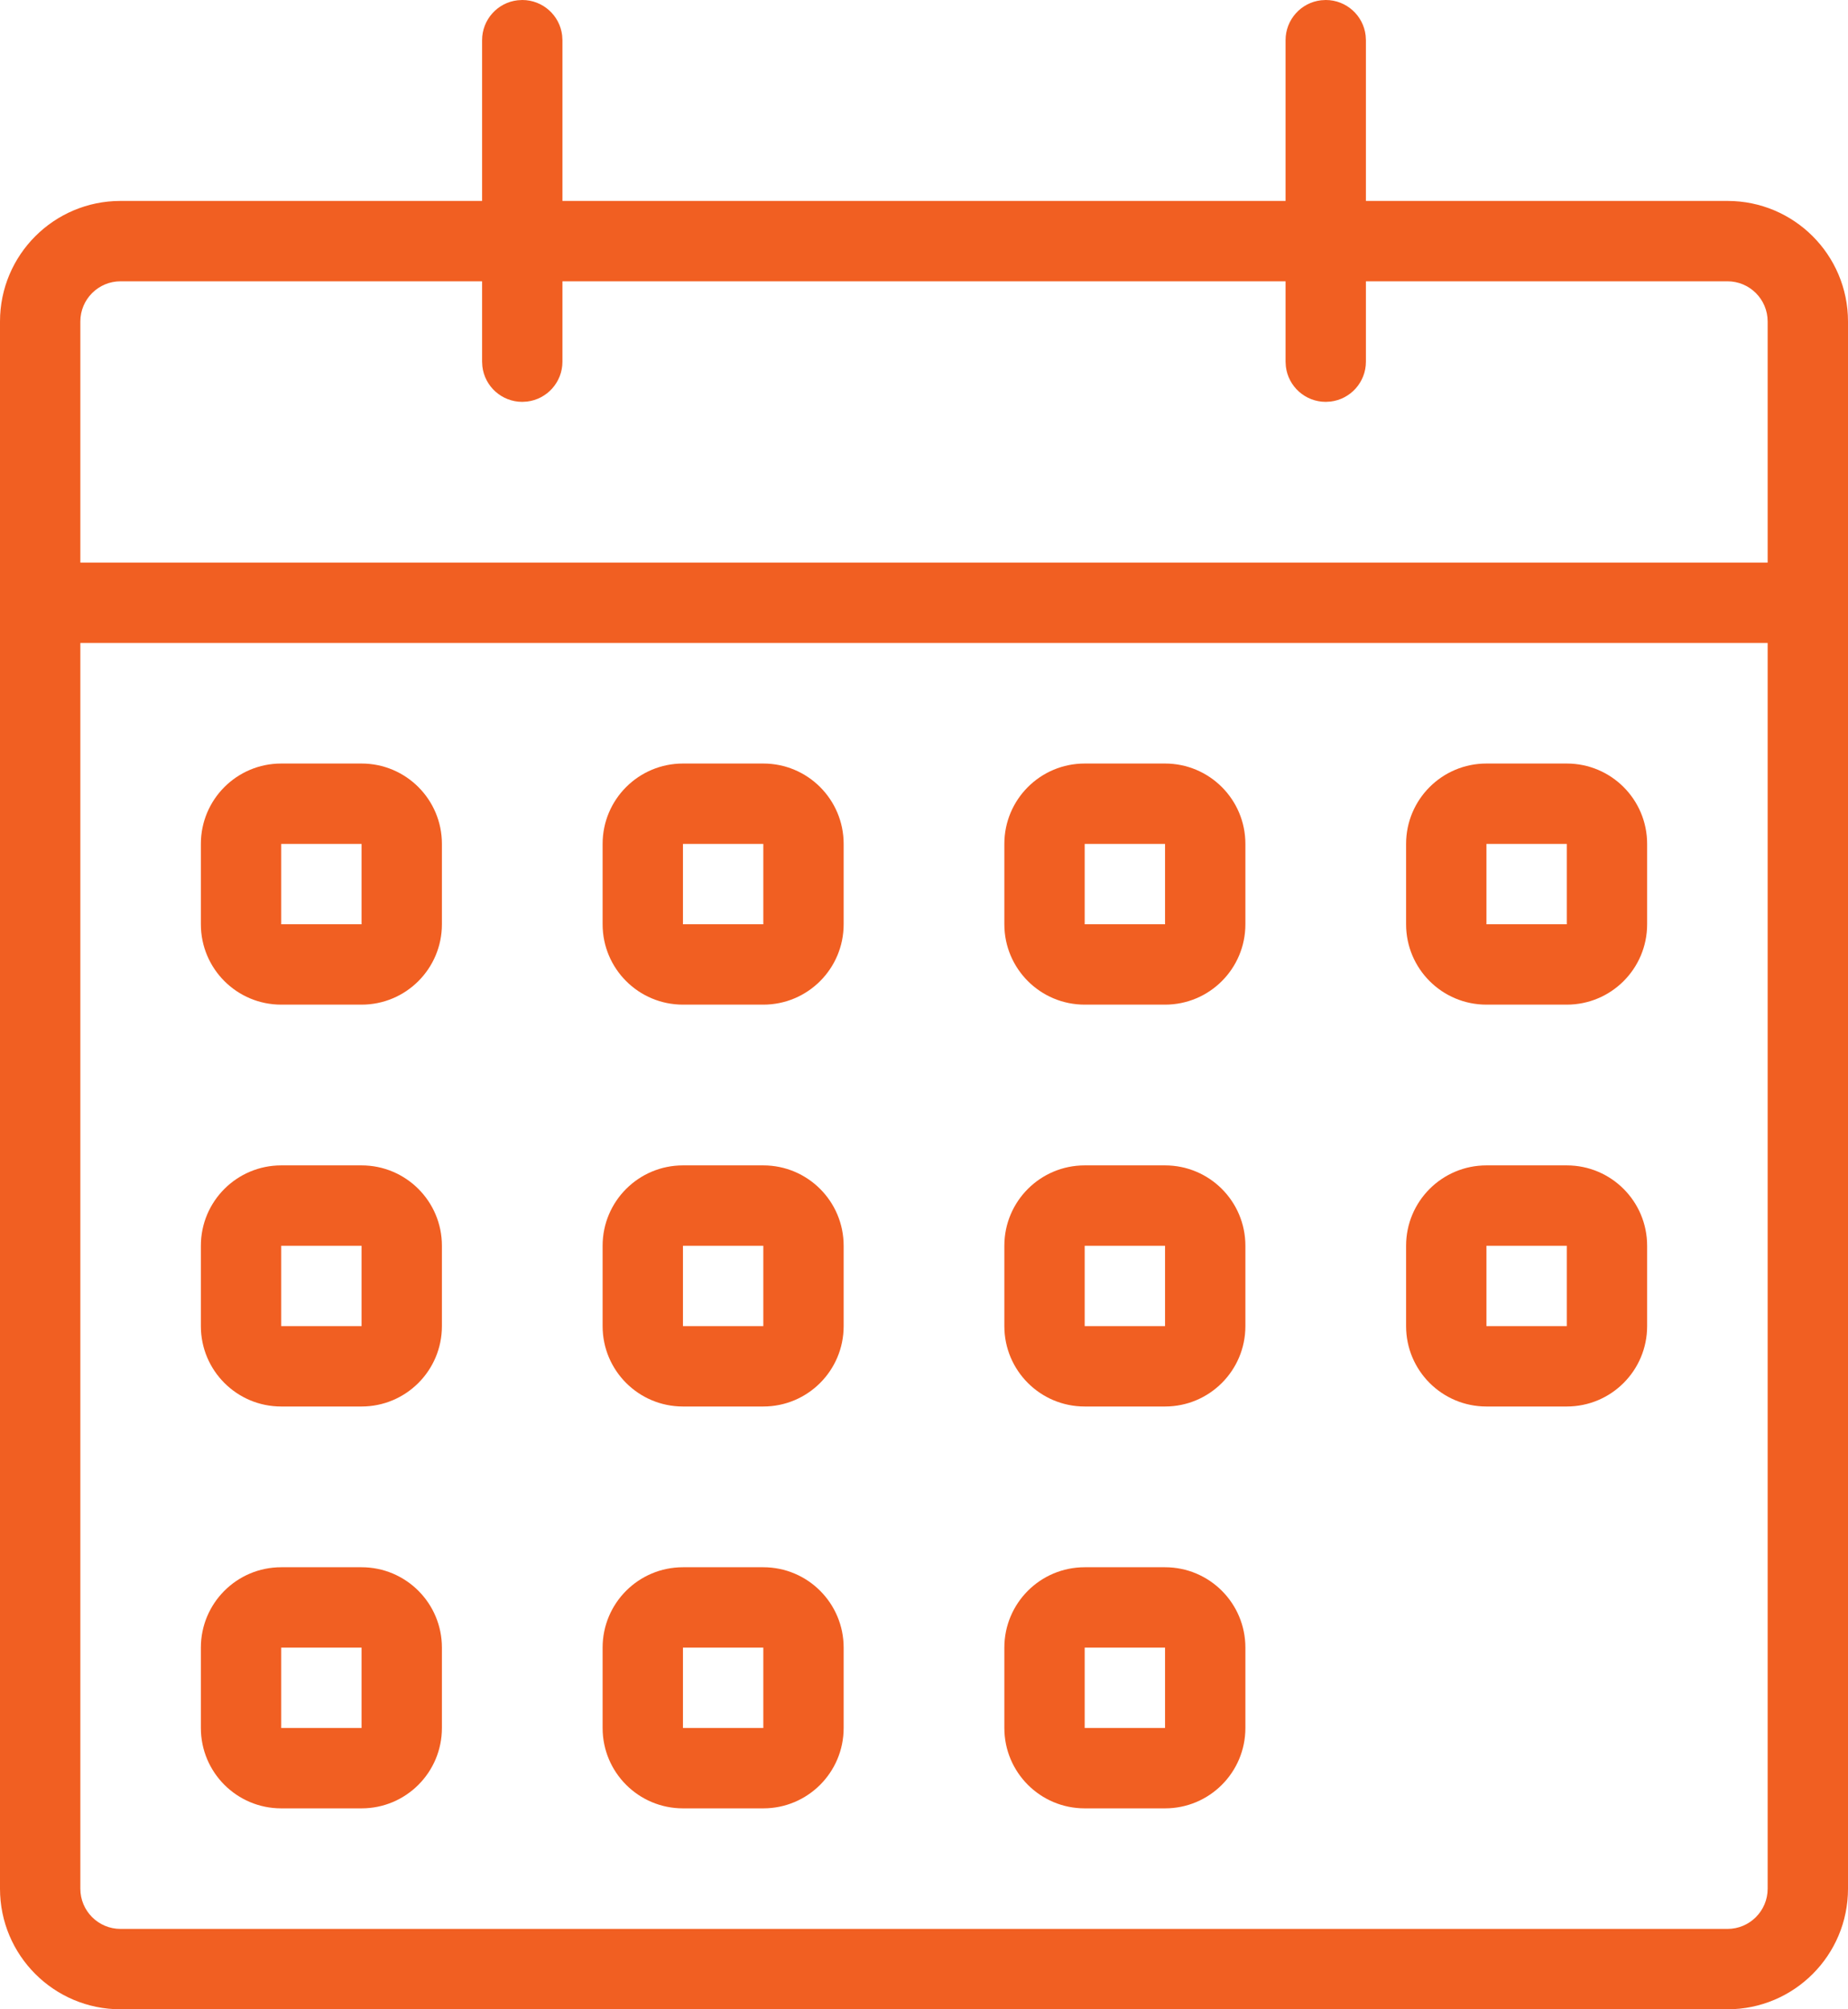<?xml version="1.0" encoding="UTF-8"?>
<svg width="46px" height="50px" viewBox="0 0 46 50" version="1.1" xmlns="http://www.w3.org/2000/svg" xmlns:xlink="http://www.w3.org/1999/xlink">
    <!-- Generator: sketchtool 59.1 (101010) - https://sketch.com -->
    <title>97BD9FB9-F5A1-479E-9E04-3F82569BB514</title>
    <desc>Created with sketchtool.</desc>
    <g id="Page-1" stroke="none" stroke-width="1" fill="none" fill-rule="evenodd">
        <g id="Dashboard---2" transform="translate(-1115, -410)" fill="#F15F22" fill-rule="nonzero">
            <g id="Content" transform="translate(260, 98)">
                <g id="Right" transform="translate(585, 0)">
                    <path d="M302.883,312.007 L303,312 C303.513,312 303.936,312.386 303.993,312.883 L304,313 L304,317 L313,317 C314.657,317 316,318.343 316,320 L316,359 C316,360.657 314.657,362 313,362 L273,362 C271.343,362 270,360.657 270,359 L270,320 C270,318.343 271.343,317 273,317 L282,317 L282,313 C282,312.487 282.386,312.064 282.883,312.007 L283,312 C283.513,312 283.936,312.386 283.993,312.883 L284,313 L284,317 L302,317 L302,313 C302,312.487 302.386,312.064 302.883,312.007 L303,312 L302.883,312.007 Z M314,328 L272,328 L272,359 C272,359.552 272.448,360 273,360 L313,360 C313.552,360 314,359.552 314,359 L314,328 Z M279,351 C280.105,351 281,351.895 281,353 L281,355 C281,356.105 280.105,357 279,357 L277,357 C275.895,357 275,356.105 275,355 L275,353 C275,351.895 275.895,351 277,351 L279,351 Z M289,351 C290.105,351 291,351.895 291,353 L291,355 C291,356.105 290.105,357 289,357 L287,357 C285.895,357 285,356.105 285,355 L285,353 C285,351.895 285.895,351 287,351 L289,351 Z M299,351 C300.105,351 301,351.895 301,353 L301,355 C301,356.105 300.105,357 299,357 L297,357 C295.895,357 295,356.105 295,355 L295,353 C295,351.895 295.895,351 297,351 L299,351 Z M279,353 L277,353 L277,355 L279,355 L279,353 Z M289,353 L287,353 L287,355 L289,355 L289,353 Z M299,353 L297,353 L297,355 L299,355 L299,353 Z M279,341 C280.105,341 281,341.895 281,343 L281,345 C281,346.105 280.105,347 279,347 L277,347 C275.895,347 275,346.105 275,345 L275,343 C275,341.895 275.895,341 277,341 L279,341 Z M289,341 C290.105,341 291,341.895 291,343 L291,345 C291,346.105 290.105,347 289,347 L287,347 C285.895,347 285,346.105 285,345 L285,343 C285,341.895 285.895,341 287,341 L289,341 Z M299,341 C300.105,341 301,341.895 301,343 L301,345 C301,346.105 300.105,347 299,347 L297,347 C295.895,347 295,346.105 295,345 L295,343 C295,341.895 295.895,341 297,341 L299,341 Z M309,341 C310.105,341 311,341.895 311,343 L311,345 C311,346.105 310.105,347 309,347 L307,347 C305.895,347 305,346.105 305,345 L305,343 C305,341.895 305.895,341 307,341 L309,341 Z M279,343 L277,343 L277,345 L279,345 L279,343 Z M289,343 L287,343 L287,345 L289,345 L289,343 Z M299,343 L297,343 L297,345 L299,345 L299,343 Z M309,343 L307,343 L307,345 L309,345 L309,343 Z M279,331 C280.105,331 281,331.895 281,333 L281,335 C281,336.105 280.105,337 279,337 L277,337 C275.895,337 275,336.105 275,335 L275,333 C275,331.895 275.895,331 277,331 L279,331 Z M289,331 C290.105,331 291,331.895 291,333 L291,335 C291,336.105 290.105,337 289,337 L287,337 C285.895,337 285,336.105 285,335 L285,333 C285,331.895 285.895,331 287,331 L289,331 Z M299,331 C300.105,331 301,331.895 301,333 L301,335 C301,336.105 300.105,337 299,337 L297,337 C295.895,337 295,336.105 295,335 L295,333 C295,331.895 295.895,331 297,331 L299,331 Z M309,331 C310.105,331 311,331.895 311,333 L311,335 C311,336.105 310.105,337 309,337 L307,337 C305.895,337 305,336.105 305,335 L305,333 C305,331.895 305.895,331 307,331 L309,331 Z M279,333 L277,333 L277,335 L279,335 L279,333 Z M289,333 L287,333 L287,335 L289,335 L289,333 Z M299,333 L297,333 L297,335 L299,335 L299,333 Z M309,333 L307,333 L307,335 L309,335 L309,333 Z M282,319 L273,319 C272.448,319 272,319.448 272,320 L272,326 L314,326 L314,320 C314,319.448 313.552,319 313,319 L304,319 L304,321 C304,321.513 303.614,321.936 303.117,321.993 L303,322 C302.487,322 302.064,321.614 302.007,321.117 L302,321 L302,319 L284,319 L284,321 C284,321.513 283.614,321.936 283.117,321.993 L283,322 C282.487,322 282.064,321.614 282.007,321.117 L282,321 L282,319 Z" id="ic_organise-meeting"></path>
                </g>
            </g>
        </g>
    </g>
</svg>